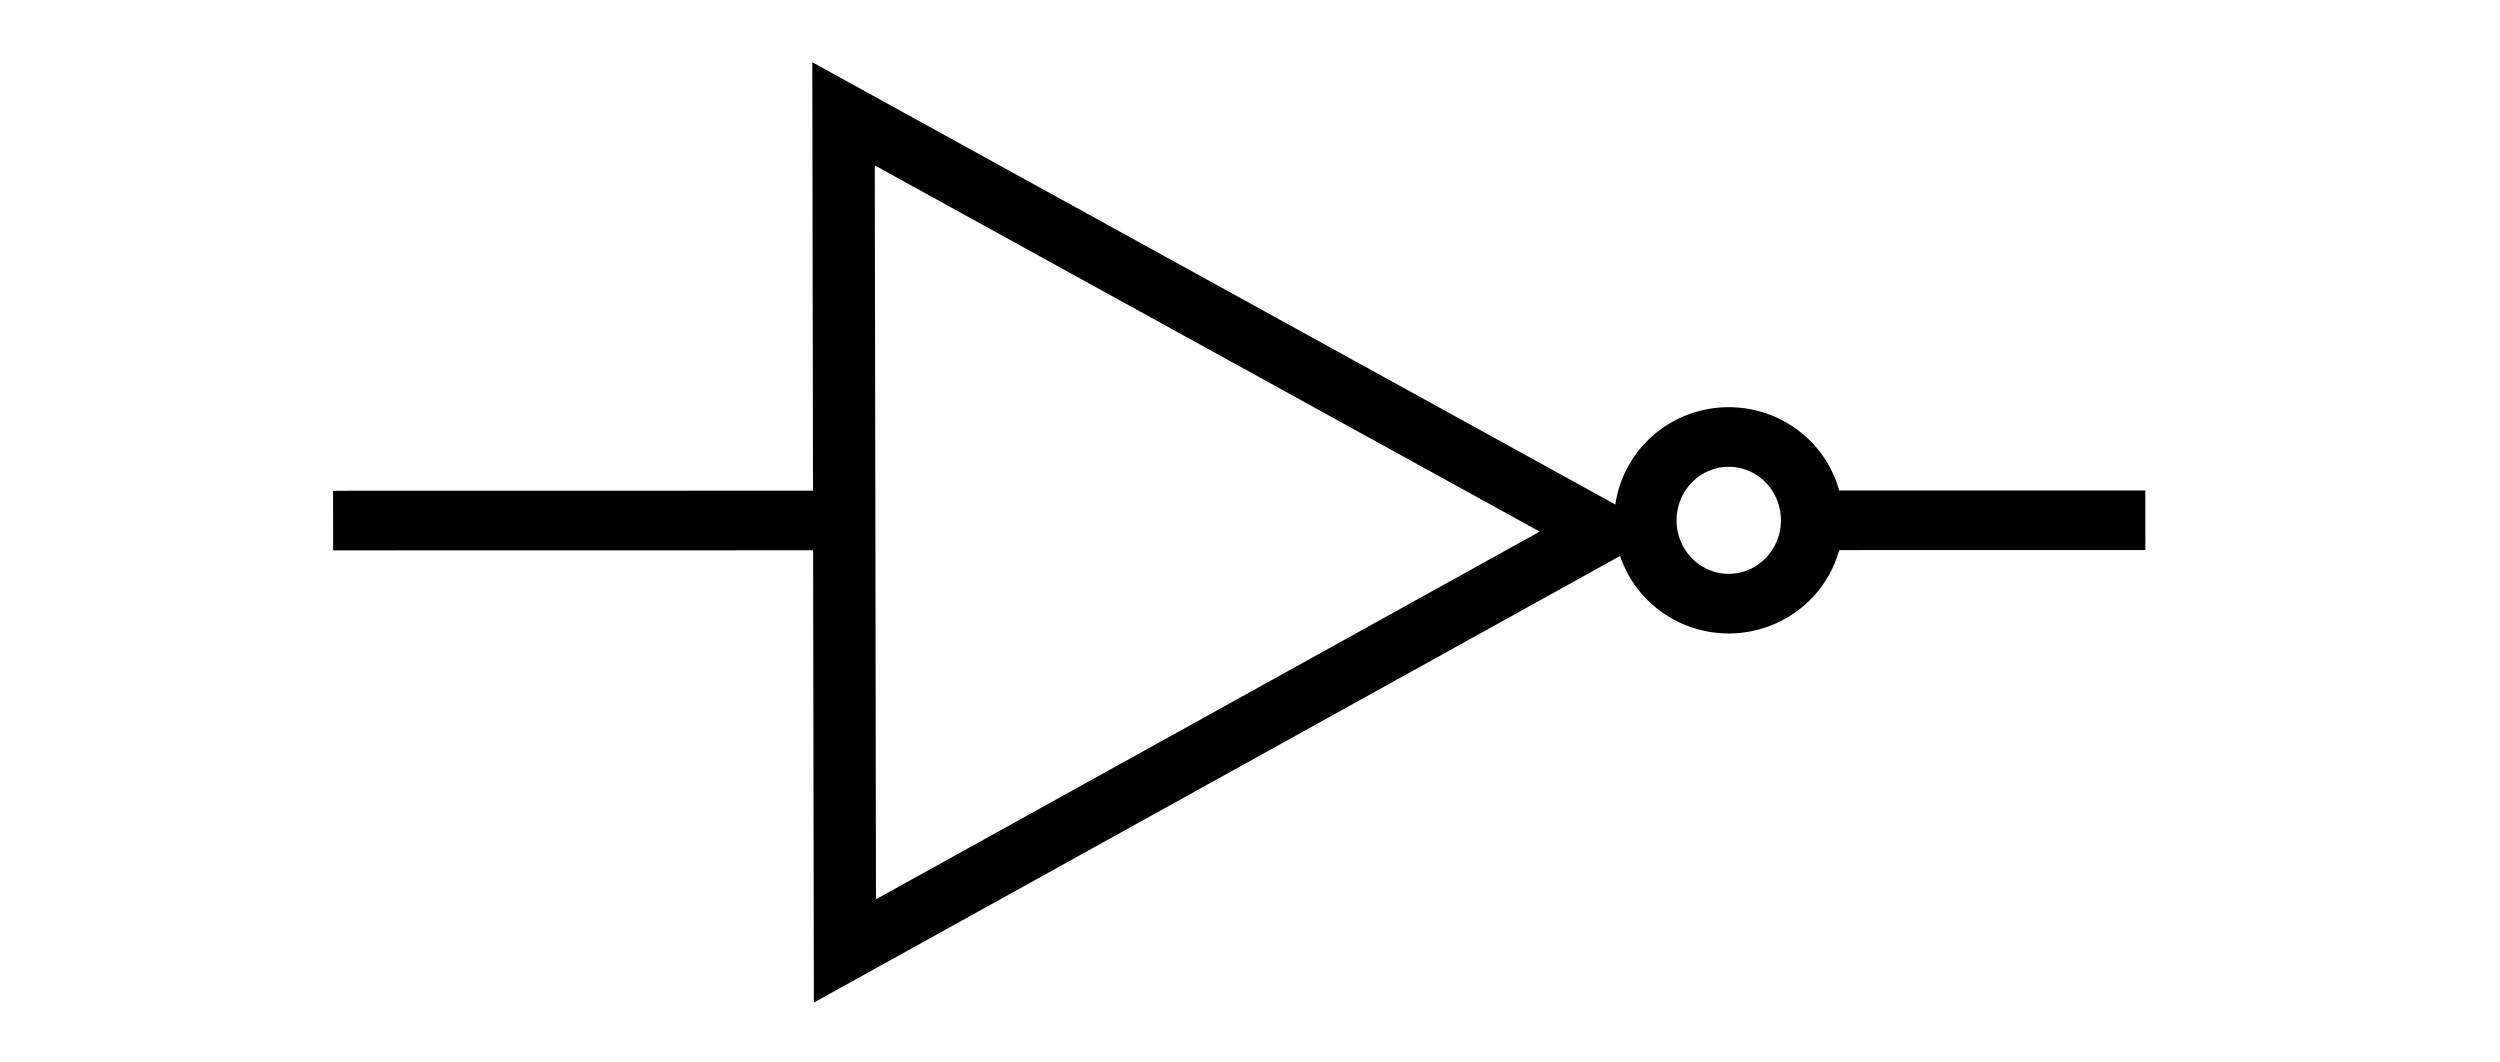 <?xml version="1.0" encoding="UTF-8" standalone="no"?>
<!-- Created with Inkscape (http://www.inkscape.org/) -->

<svg
   width="120"
   height="51"
   id="svg2"
   sodipodi:version="0.32"
   inkscape:version="1.2.2 (732a01da63, 2022-12-09)"
   version="1.0"
   sodipodi:docname="NOT.svg"
   inkscape:output_extension="org.inkscape.output.svg.inkscape"
   xmlns:inkscape="http://www.inkscape.org/namespaces/inkscape"
   xmlns:sodipodi="http://sodipodi.sourceforge.net/DTD/sodipodi-0.dtd"
   xmlns="http://www.w3.org/2000/svg"
   xmlns:svg="http://www.w3.org/2000/svg"
   xmlns:rdf="http://www.w3.org/1999/02/22-rdf-syntax-ns#"
   xmlns:cc="http://creativecommons.org/ns#"
   xmlns:dc="http://purl.org/dc/elements/1.1/">
  <defs
     id="defs4">
    <inkscape:perspective
       sodipodi:type="inkscape:persp3d"
       inkscape:vp_x="0 : 16 : 1"
       inkscape:vp_y="0 : 1000 : 0"
       inkscape:vp_z="50 : 16 : 1"
       inkscape:persp3d-origin="25 : 11 : 1"
       id="perspective2714" />
    <inkscape:perspective
       sodipodi:type="inkscape:persp3d"
       inkscape:vp_x="0 : 1.5 : 1"
       inkscape:vp_y="0 : 1000 : 0"
       inkscape:vp_z="1 : 1.5 : 1"
       inkscape:persp3d-origin="0.5 : 1.3333333 : 1"
       id="perspective2806" />
    <inkscape:perspective
       id="perspective2819"
       inkscape:persp3d-origin="372.04724 : 351.78739 : 1"
       inkscape:vp_z="744.09448 : 527.18109 : 1"
       inkscape:vp_y="0 : 1000 : 0"
       inkscape:vp_x="0 : 527.18109 : 1"
       sodipodi:type="inkscape:persp3d" />
    <inkscape:perspective
       id="perspective2777"
       inkscape:persp3d-origin="75 : 41 : 1"
       inkscape:vp_z="150 : 61 : 1"
       inkscape:vp_y="0 : 1000 : 0"
       inkscape:vp_x="0 : 61 : 1"
       sodipodi:type="inkscape:persp3d" />
    <inkscape:perspective
       id="perspective3275"
       inkscape:persp3d-origin="50 : 34.333333 : 1"
       inkscape:vp_z="100 : 51 : 1"
       inkscape:vp_y="0 : 1000 : 0"
       inkscape:vp_x="0 : 51 : 1"
       sodipodi:type="inkscape:persp3d" />
    <inkscape:perspective
       id="perspective5533"
       inkscape:persp3d-origin="32 : 22.333333 : 1"
       inkscape:vp_z="64 : 33 : 1"
       inkscape:vp_y="0 : 1000 : 0"
       inkscape:vp_x="0 : 33 : 1"
       sodipodi:type="inkscape:persp3d" />
    <inkscape:perspective
       id="perspective2557"
       inkscape:persp3d-origin="25 : 17.666667 : 1"
       inkscape:vp_z="50 : 26 : 1"
       inkscape:vp_y="0 : 1000 : 0"
       inkscape:vp_x="0 : 26 : 1"
       sodipodi:type="inkscape:persp3d" />
  </defs>
  <sodipodi:namedview
     id="base"
     pagecolor="#ffffff"
     bordercolor="#666666"
     borderopacity="1.0"
     inkscape:pageopacity="0.0"
     inkscape:pageshadow="2"
     inkscape:zoom="4"
     inkscape:cx="54.625"
     inkscape:cy="11.625"
     inkscape:document-units="px"
     inkscape:current-layer="layer1"
     showgrid="false"
     inkscape:grid-bbox="true"
     inkscape:grid-points="true"
     gridtolerance="10000"
     inkscape:window-width="1399"
     inkscape:window-height="874"
     inkscape:window-x="33"
     inkscape:window-y="0"
     inkscape:snap-bbox="true"
     inkscape:showpageshadow="2"
     inkscape:pagecheckerboard="0"
     inkscape:deskcolor="#d1d1d1"
     inkscape:window-maximized="0" />
  <g
     inkscape:label="Layer 1"
     inkscape:groupmode="layer"
     id="layer1">
    <path
       id="path5326"
       style="fill:none;stroke:#000000;stroke-width:1.601"
       transform="matrix(-0.018,1.787,-1.868,-0.018,6.843,-17.235)"
       d="m 35.002,-18.385 -11.241,0.126 -11.241,0.126 5.511,-9.798 5.511,-9.798 5.73,9.672 z M 23.186,-43.123 a 2.238,2.141 7.9823718e-7 0 1 2.26,2.12 2.238,2.141 7.9823718e-7 0 1 -2.216,2.162 2.238,2.141 7.9823718e-7 0 1 -2.26,-2.12 2.238,2.141 7.9823718e-7 0 1 2.216,-2.162 z m 0.258,25.155 0.132,12.845 m -0.39,-38 -0.088,-8.563" />
  </g>
</svg>
